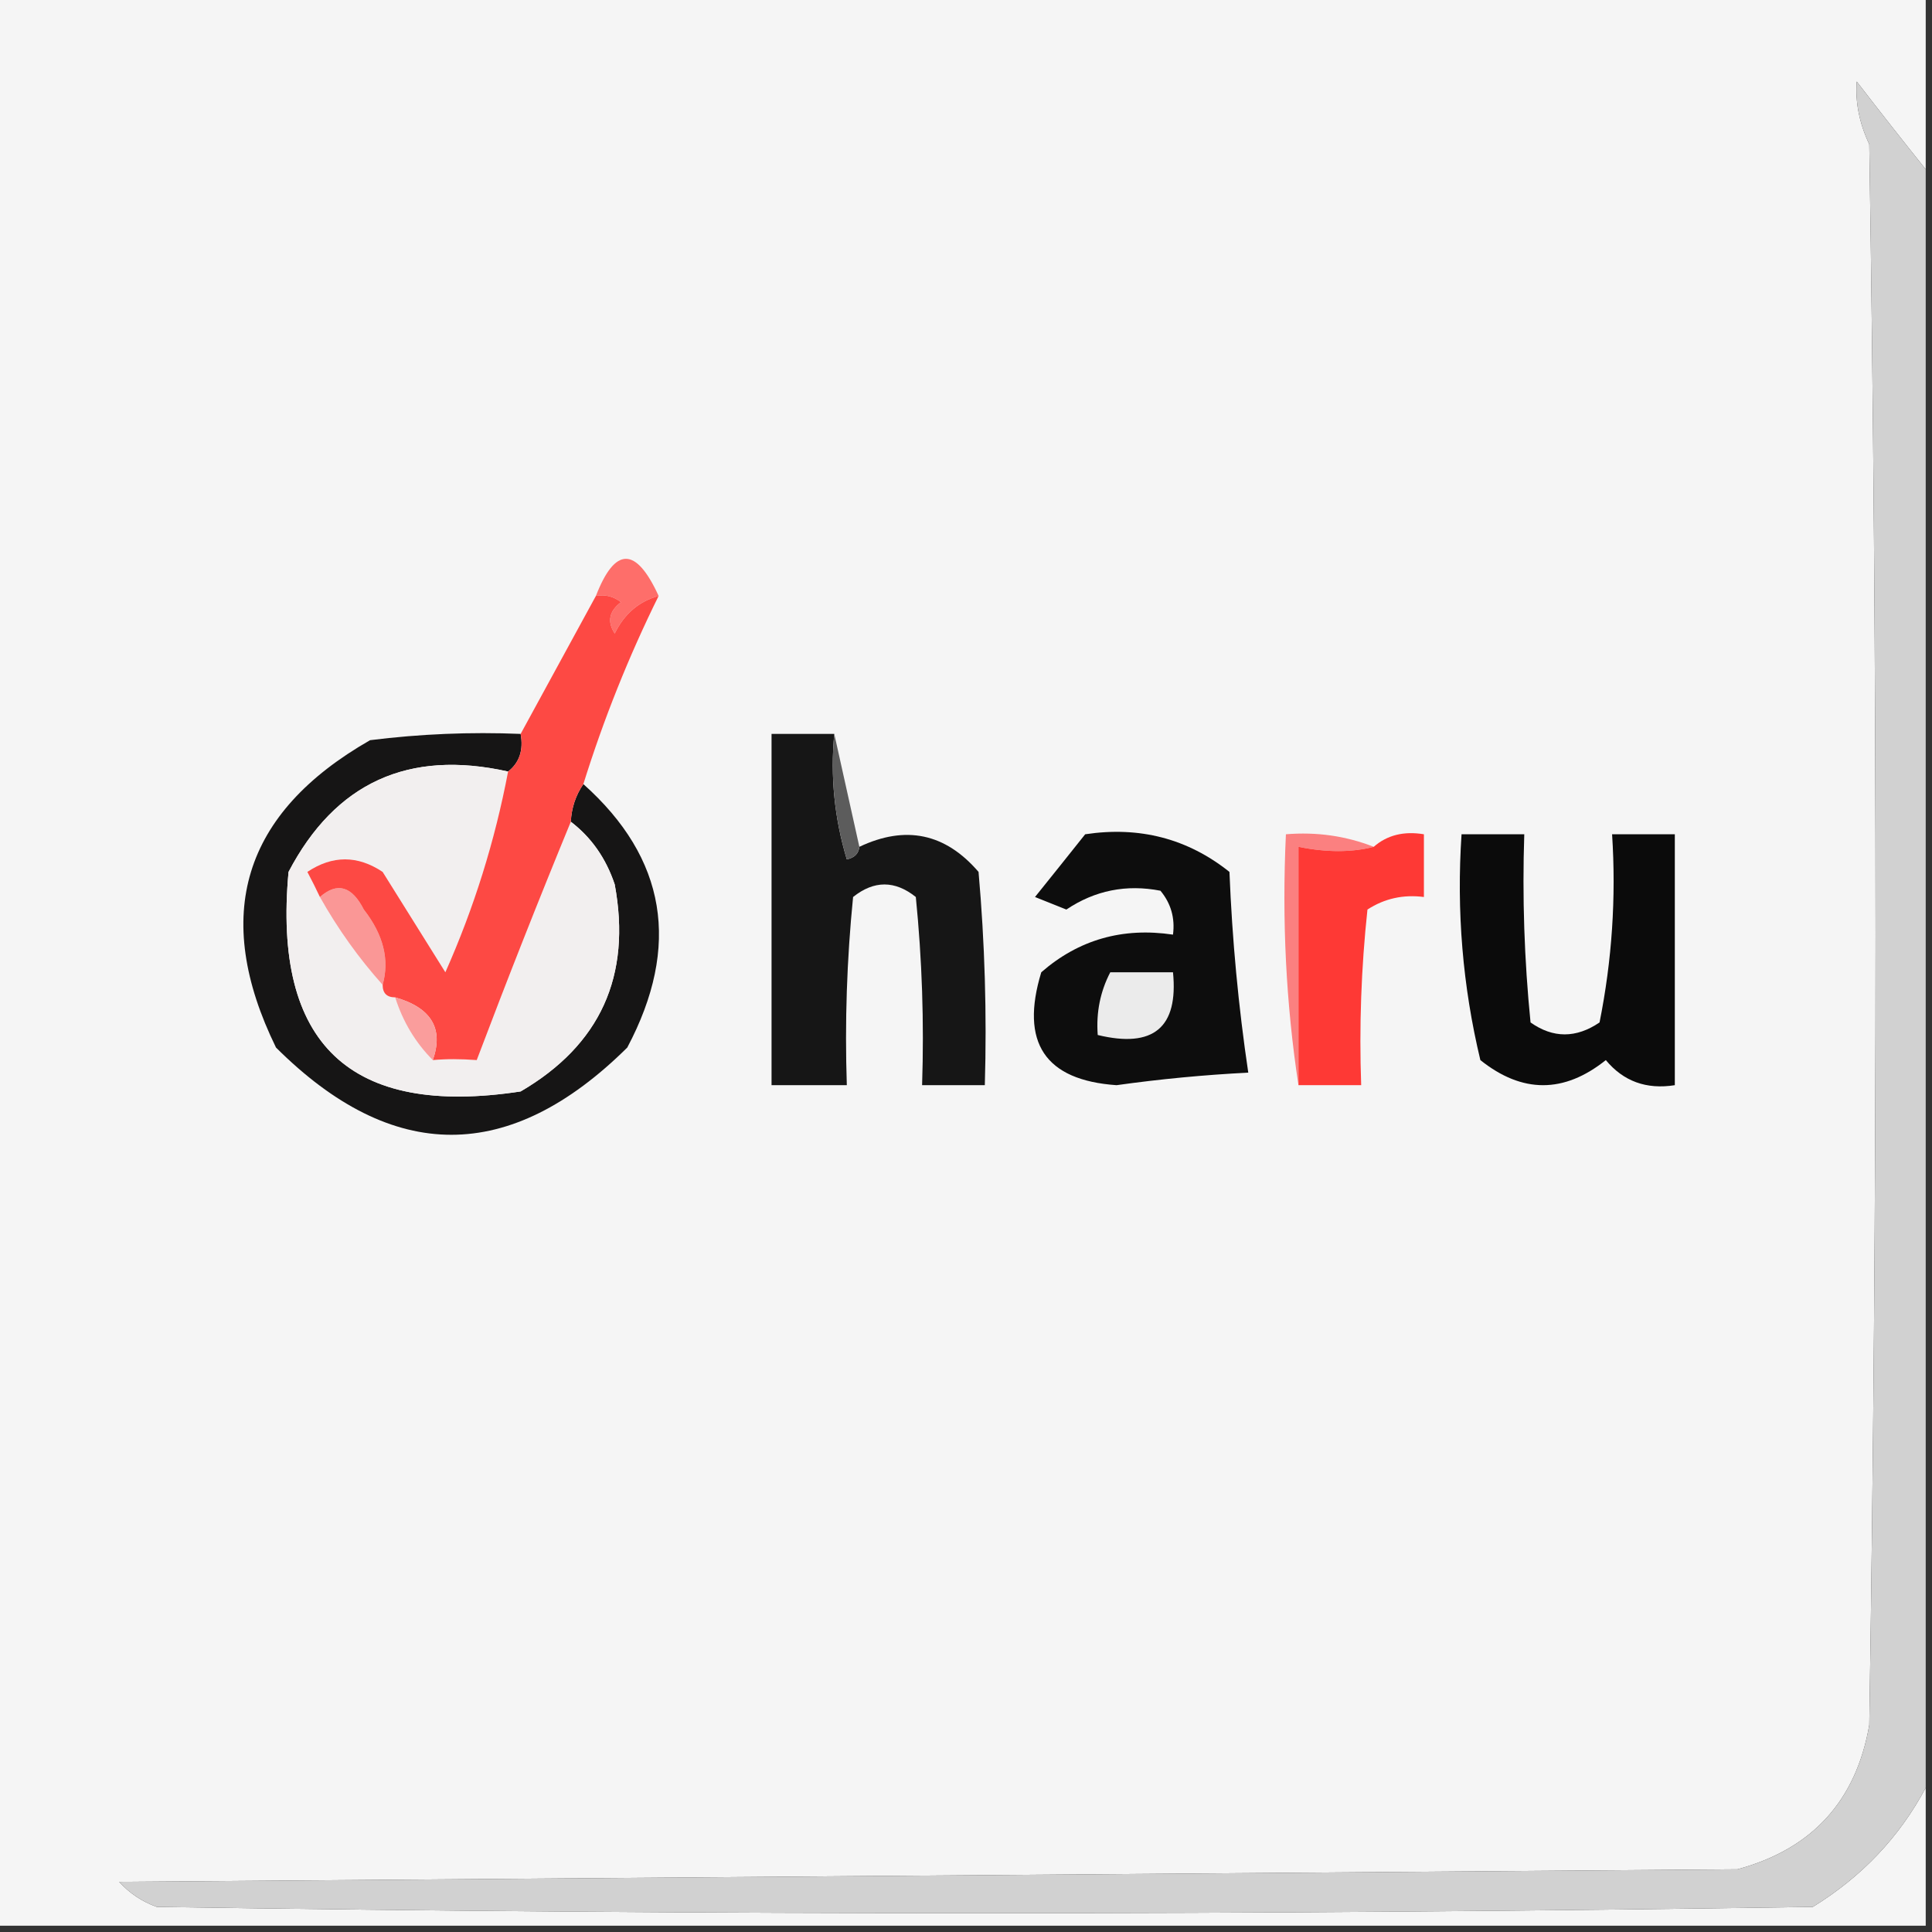 <?xml version="1.0" encoding="UTF-8"?>
<!DOCTYPE svg PUBLIC "-//W3C//DTD SVG 1.1//EN" "http://www.w3.org/Graphics/SVG/1.1/DTD/svg11.dtd">
<svg xmlns="http://www.w3.org/2000/svg" version="1.1" width="154px" height="154px" style="shape-rendering:geometricPrecision; text-rendering:geometricPrecision; image-rendering:optimizeQuality; fill-rule:evenodd; clip-rule:evenodd" xmlns:xlink="http://www.w3.org/1999/xlink">
<rect width="100%" height="100%" fill="#333333" stroke="none"/>
<g><path style="opacity:1" fill="#f5f5f5" d="M -0.5,-0.5 C 50.833,-0.5 102.167,-0.5 153.5,-0.5C 153.5,4.167 153.5,8.833 153.5,13.5C 151.686,11.236 149.853,8.903 148,6.5C 147.878,8.169 148.212,9.835 149,11.5C 149.667,53.5 149.667,95.5 149,137.5C 147.947,143.553 144.447,147.387 138.5,149C 95.5,149.333 52.5,149.667 9.5,150C 10.328,150.915 11.328,151.581 12.5,152C 56.5,152.667 100.5,152.667 144.5,152C 148.408,149.594 151.408,146.428 153.5,142.5C 153.5,146.167 153.5,149.833 153.5,153.5C 102.167,153.5 50.833,153.5 -0.5,153.5C -0.5,102.167 -0.5,50.833 -0.5,-0.5 Z"/></g>
<g><path style="opacity:1" fill="#d1d1d1" d="M 153.5,13.5 C 153.5,56.5 153.5,99.5 153.5,142.5C 151.408,146.428 148.408,149.594 144.5,152C 100.5,152.667 56.5,152.667 12.5,152C 11.328,151.581 10.328,150.915 9.5,150C 52.5,149.667 95.5,149.333 138.5,149C 144.447,147.387 147.947,143.553 149,137.5C 149.667,95.5 149.667,53.5 149,11.5C 148.212,9.835 147.878,8.169 148,6.5C 149.853,8.903 151.686,11.236 153.5,13.5 Z"/></g>
<g><path style="opacity:1" fill="#fe6e6a" d="M 52.5,47.5 C 50.926,47.937 49.759,48.937 49,50.5C 48.383,49.551 48.549,48.718 49.5,48C 48.906,47.536 48.239,47.369 47.5,47.5C 49.027,43.558 50.694,43.558 52.5,47.5 Z"/></g>
<g><path style="opacity:1" fill="#161515" d="M 41.5,58.5 C 41.737,59.791 41.404,60.791 40.5,61.5C 32.562,59.721 26.729,62.387 23,69.5C 21.736,83.237 27.902,89.07 41.5,87C 47.85,83.292 50.35,77.792 49,70.5C 48.303,68.416 47.136,66.749 45.5,65.5C 45.557,64.391 45.89,63.391 46.5,62.5C 53.12,68.411 54.287,75.411 50,83.5C 40.635,92.772 31.302,92.772 22,83.5C 16.849,72.973 19.349,64.806 29.5,59C 33.486,58.501 37.486,58.334 41.5,58.5 Z"/></g>
<g><path style="opacity:1" fill="#161616" d="M 66.5,58.5 C 66.18,61.898 66.513,65.232 67.5,68.5C 68.107,68.376 68.44,68.043 68.5,67.5C 72.188,65.753 75.355,66.42 78,69.5C 78.499,75.157 78.666,80.824 78.5,86.5C 76.833,86.5 75.167,86.5 73.5,86.5C 73.666,81.489 73.499,76.489 73,71.5C 71.333,70.167 69.667,70.167 68,71.5C 67.501,76.489 67.334,81.489 67.5,86.5C 65.5,86.5 63.5,86.5 61.5,86.5C 61.5,77.167 61.5,67.833 61.5,58.5C 63.167,58.5 64.833,58.5 66.5,58.5 Z"/></g>
<g><path style="opacity:1" fill="#5c5c5c" d="M 66.5,58.5 C 67.167,61.5 67.833,64.5 68.5,67.5C 68.44,68.043 68.107,68.376 67.5,68.5C 66.513,65.232 66.18,61.898 66.5,58.5 Z"/></g>
<g><path style="opacity:1" fill="#0d0d0d" d="M 86.5,66.5 C 90.839,65.846 94.673,66.846 98,69.5C 98.214,74.885 98.714,80.219 99.5,85.5C 96.001,85.677 92.501,86.01 89,86.5C 83.294,86.106 81.294,83.106 83,77.5C 85.984,74.9 89.484,73.9 93.5,74.5C 93.67,73.178 93.337,72.011 92.5,71C 89.781,70.472 87.281,70.972 85,72.5C 84.167,72.167 83.333,71.833 82.5,71.5C 83.857,69.814 85.19,68.148 86.5,66.5 Z"/></g>
<g><path style="opacity:1" fill="#0b0b0b" d="M 116.5,66.5 C 118.167,66.5 119.833,66.5 121.5,66.5C 121.334,71.511 121.501,76.511 122,81.5C 123.796,82.767 125.629,82.767 127.5,81.5C 128.494,76.544 128.827,71.544 128.5,66.5C 130.167,66.5 131.833,66.5 133.5,66.5C 133.5,73.167 133.5,79.833 133.5,86.5C 131.234,86.859 129.401,86.192 128,84.5C 124.667,87.167 121.333,87.167 118,84.5C 116.59,78.621 116.09,72.621 116.5,66.5 Z"/></g>
<g><path style="opacity:1" fill="#fb8080" d="M 109.5,67.5 C 107.741,67.954 105.741,67.954 103.5,67.5C 103.5,73.833 103.5,80.167 103.5,86.5C 102.509,80.021 102.176,73.354 102.5,66.5C 104.95,66.298 107.283,66.631 109.5,67.5 Z"/></g>
<g><path style="opacity:1" fill="#fe3935" d="M 103.5,86.5 C 103.5,80.167 103.5,73.833 103.5,67.5C 105.741,67.954 107.741,67.954 109.5,67.5C 110.568,66.566 111.901,66.232 113.5,66.5C 113.5,68.167 113.5,69.833 113.5,71.5C 111.856,71.287 110.356,71.62 109,72.5C 108.501,77.155 108.334,81.822 108.5,86.5C 106.833,86.5 105.167,86.5 103.5,86.5 Z"/></g>
<g><path style="opacity:1" fill="#f2efef" d="M 40.5,61.5 C 39.451,67.028 37.785,72.361 35.5,77.5C 33.842,74.839 32.176,72.172 30.5,69.5C 28.5,68.167 26.5,68.167 24.5,69.5C 24.863,70.183 25.196,70.85 25.5,71.5C 26.934,74.047 28.6,76.38 30.5,78.5C 30.5,79.167 30.833,79.5 31.5,79.5C 32.11,81.434 33.11,83.101 34.5,84.5C 35.549,84.402 36.715,84.402 38,84.5C 40.441,78.046 42.941,71.713 45.5,65.5C 47.136,66.749 48.303,68.416 49,70.5C 50.35,77.792 47.85,83.292 41.5,87C 27.902,89.07 21.736,83.237 23,69.5C 26.729,62.387 32.562,59.721 40.5,61.5 Z"/></g>
<g><path style="opacity:1" fill="#fa9796" d="M 30.5,78.5 C 28.6,76.38 26.934,74.047 25.5,71.5C 26.88,70.293 28.047,70.627 29,72.5C 30.562,74.504 31.062,76.504 30.5,78.5 Z"/></g>
<g><path style="opacity:1" fill="#fd4944" d="M 47.5,47.5 C 48.239,47.369 48.906,47.536 49.5,48C 48.549,48.718 48.383,49.551 49,50.5C 49.759,48.937 50.926,47.937 52.5,47.5C 50.11,52.336 48.11,57.336 46.5,62.5C 45.89,63.391 45.557,64.391 45.5,65.5C 42.941,71.713 40.441,78.046 38,84.5C 36.715,84.402 35.549,84.402 34.5,84.5C 35.38,81.989 34.38,80.322 31.5,79.5C 30.833,79.5 30.5,79.167 30.5,78.5C 31.062,76.504 30.562,74.504 29,72.5C 28.047,70.627 26.88,70.293 25.5,71.5C 25.196,70.85 24.863,70.183 24.5,69.5C 26.5,68.167 28.5,68.167 30.5,69.5C 32.176,72.172 33.842,74.839 35.5,77.5C 37.785,72.361 39.451,67.028 40.5,61.5C 41.404,60.791 41.737,59.791 41.5,58.5C 43.5,54.833 45.5,51.167 47.5,47.5 Z"/></g>
<g><path style="opacity:1" fill="#ebebeb" d="M 88.5,77.5 C 90.167,77.5 91.833,77.5 93.5,77.5C 93.938,81.908 91.938,83.575 87.5,82.5C 87.366,80.709 87.699,79.042 88.5,77.5 Z"/></g>
<g><path style="opacity:1" fill="#fa9d9c" d="M 31.5,79.5 C 34.38,80.322 35.38,81.989 34.5,84.5C 33.11,83.101 32.11,81.434 31.5,79.5 Z"/></g>
</svg>
